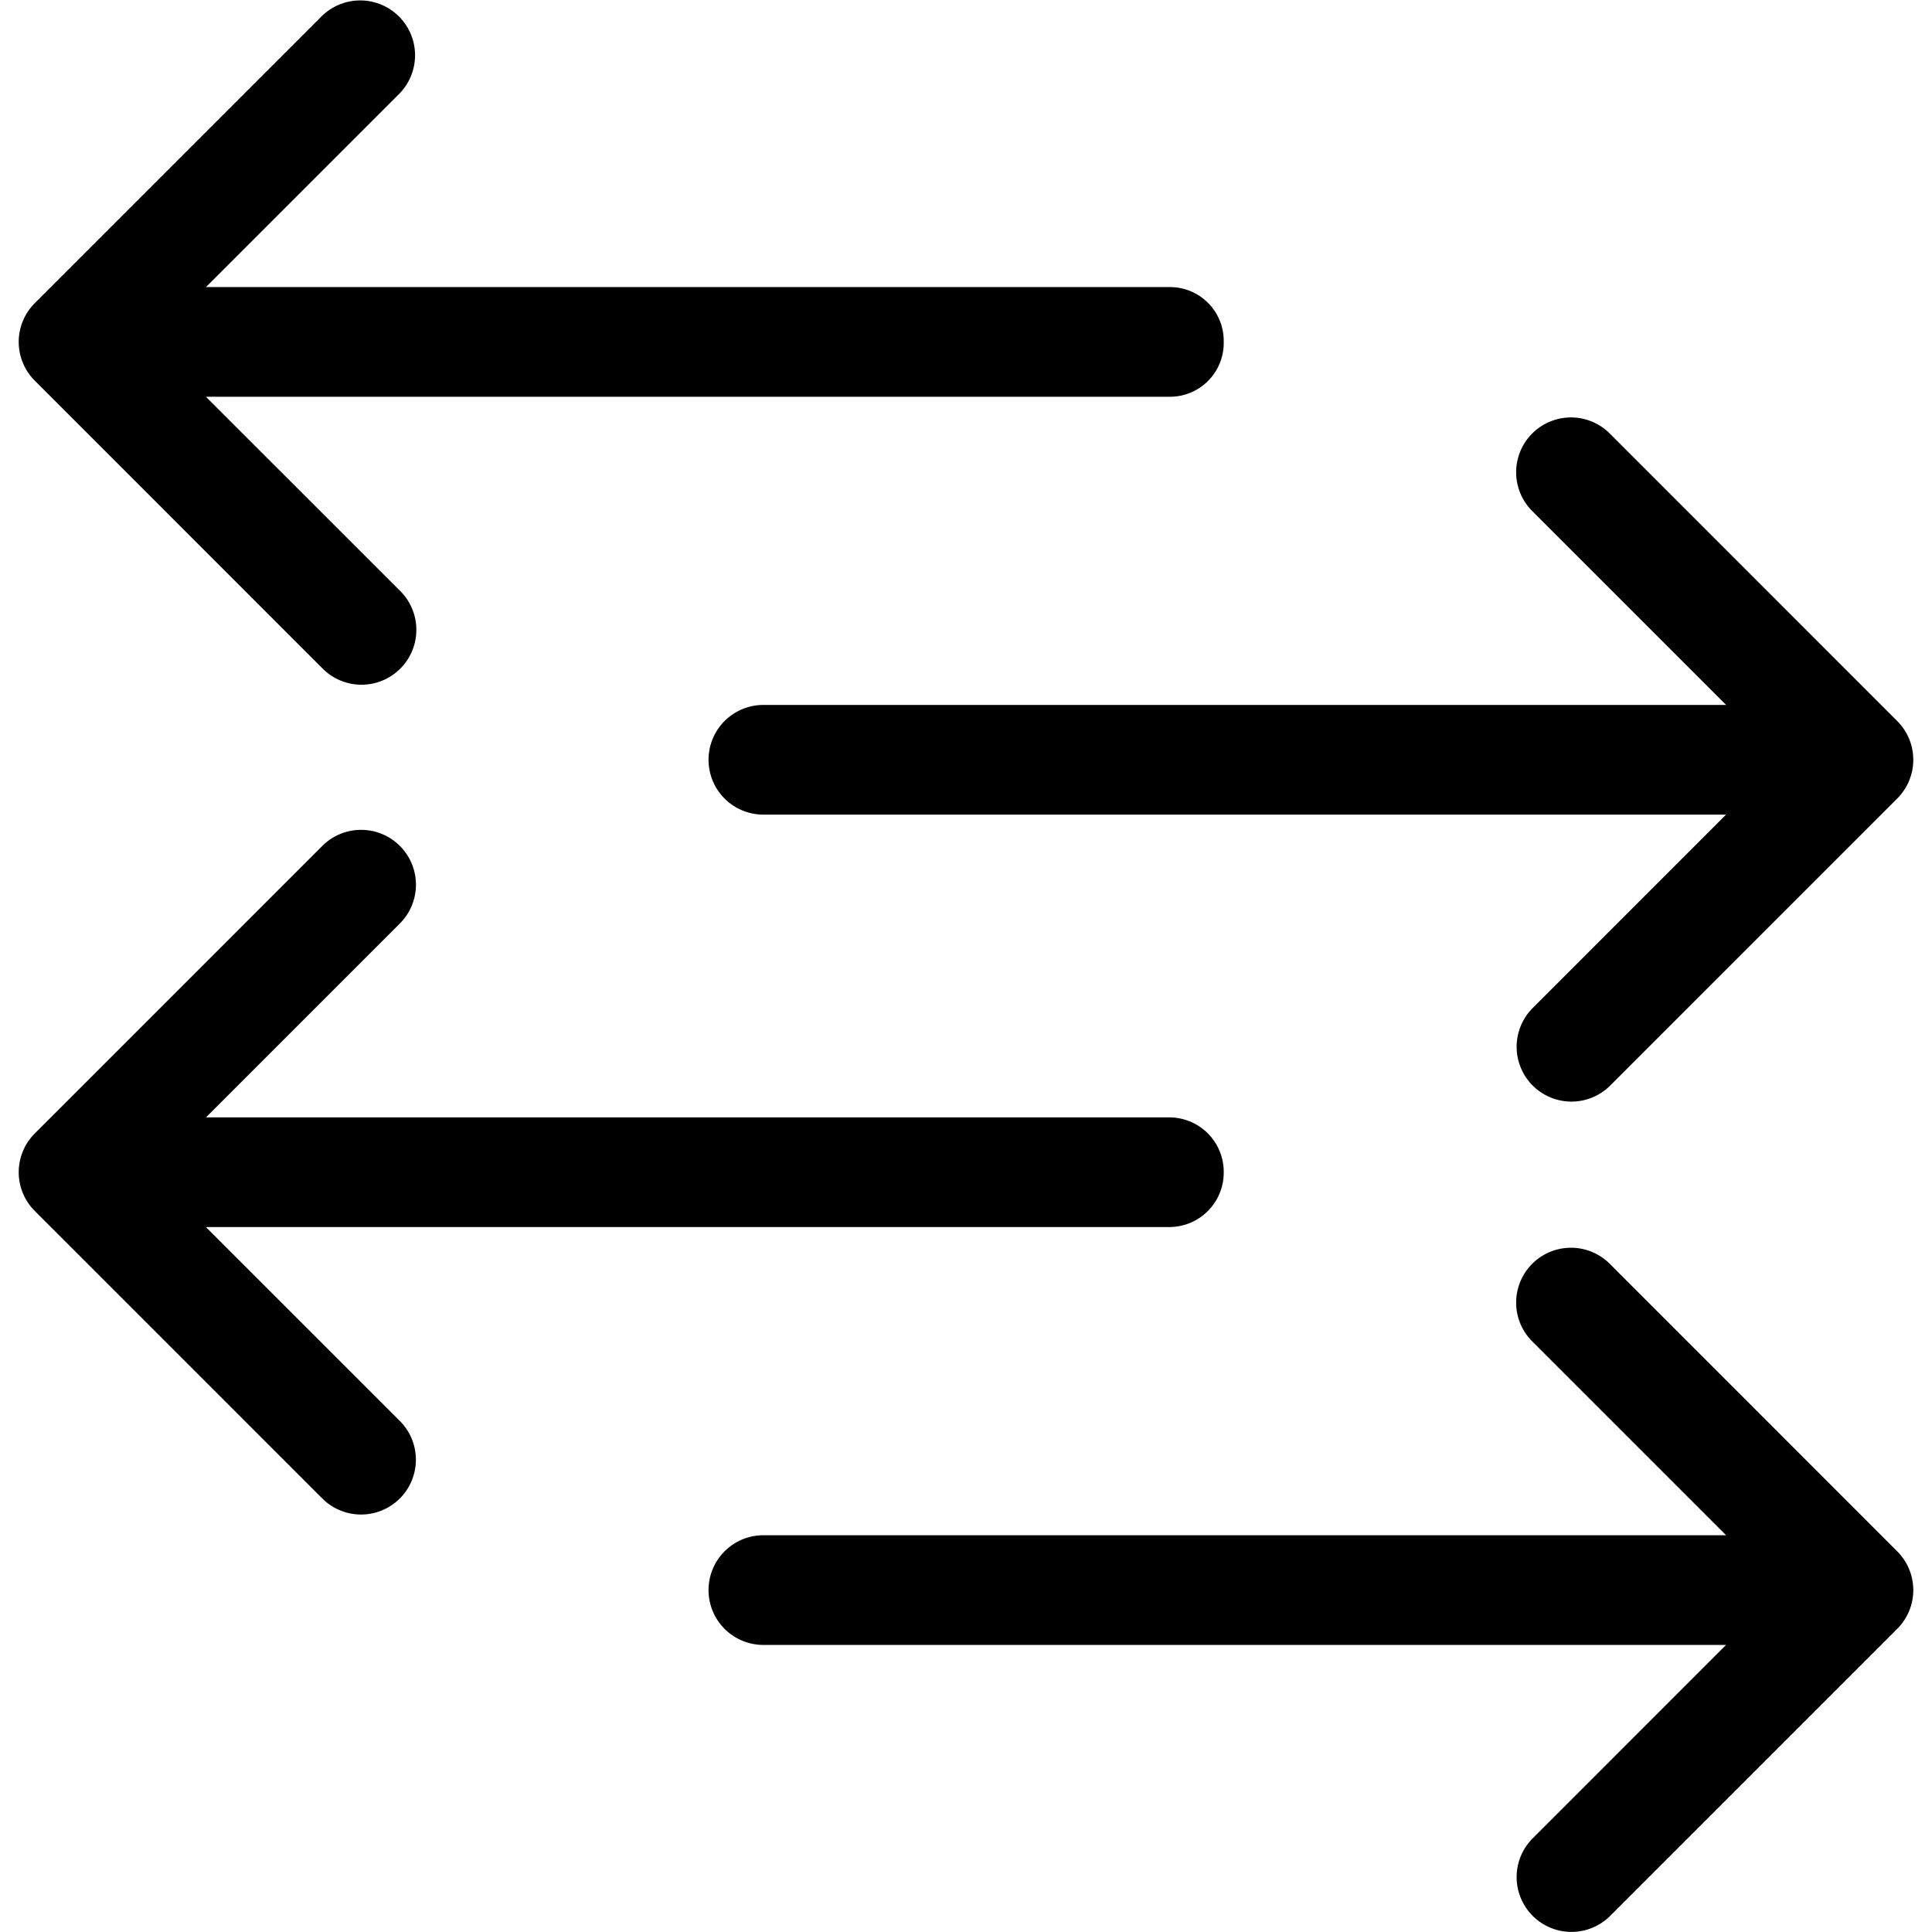 <svg id="switch" xmlns="http://www.w3.org/2000/svg" viewBox="0 0 256 256"><g id="echoDeviceIcon"><path id="arrowLeftBottom" d="M162.15,155.33a7.215,7.215,0,0,1-7.17,7.26H27.28l25.76,25.75a7.266,7.266,0,0,1-10.28,10.27L4.61,160.46a7.255,7.255,0,0,1,0-10.27l38.04-38.04a7.266,7.266,0,1,1,10.28,10.27L27.29,148.06H154.98A7.217,7.217,0,0,1,162.15,155.33Z"/><path id="arrowRightBottom" d="M251.39,215.83l-38.04,38.04a7.262,7.262,0,0,1-10.27-10.27l25.63-25.64H101.03a7.266,7.266,0,0,1,0-14.53H228.72l-25.75-25.75a7.266,7.266,0,0,1,10.27-10.28l38.15,38.16A7.255,7.255,0,0,1,251.39,215.83Z"/><path id="arrowRightTop" d="M251.39,105.81l-38.04,38.04a7.262,7.262,0,0,1-10.27-10.27l25.63-25.64H101.03a7.266,7.266,0,0,1,0-14.53H228.72L202.97,67.66a7.266,7.266,0,0,1,10.27-10.28l38.15,38.16A7.255,7.255,0,0,1,251.39,105.81Z"/><path id="arrowLeftTop" d="M162.15,45.31a7.127,7.127,0,0,1-6.98,7.26H27.28L53.04,78.32A7.269,7.269,0,0,1,42.76,88.6L4.61,50.44a7.255,7.255,0,0,1,0-10.27L42.65,2.13A7.266,7.266,0,0,1,52.93,12.4L27.29,38.04H155.17A7.13,7.13,0,0,1,162.15,45.31Z"/></g></svg>